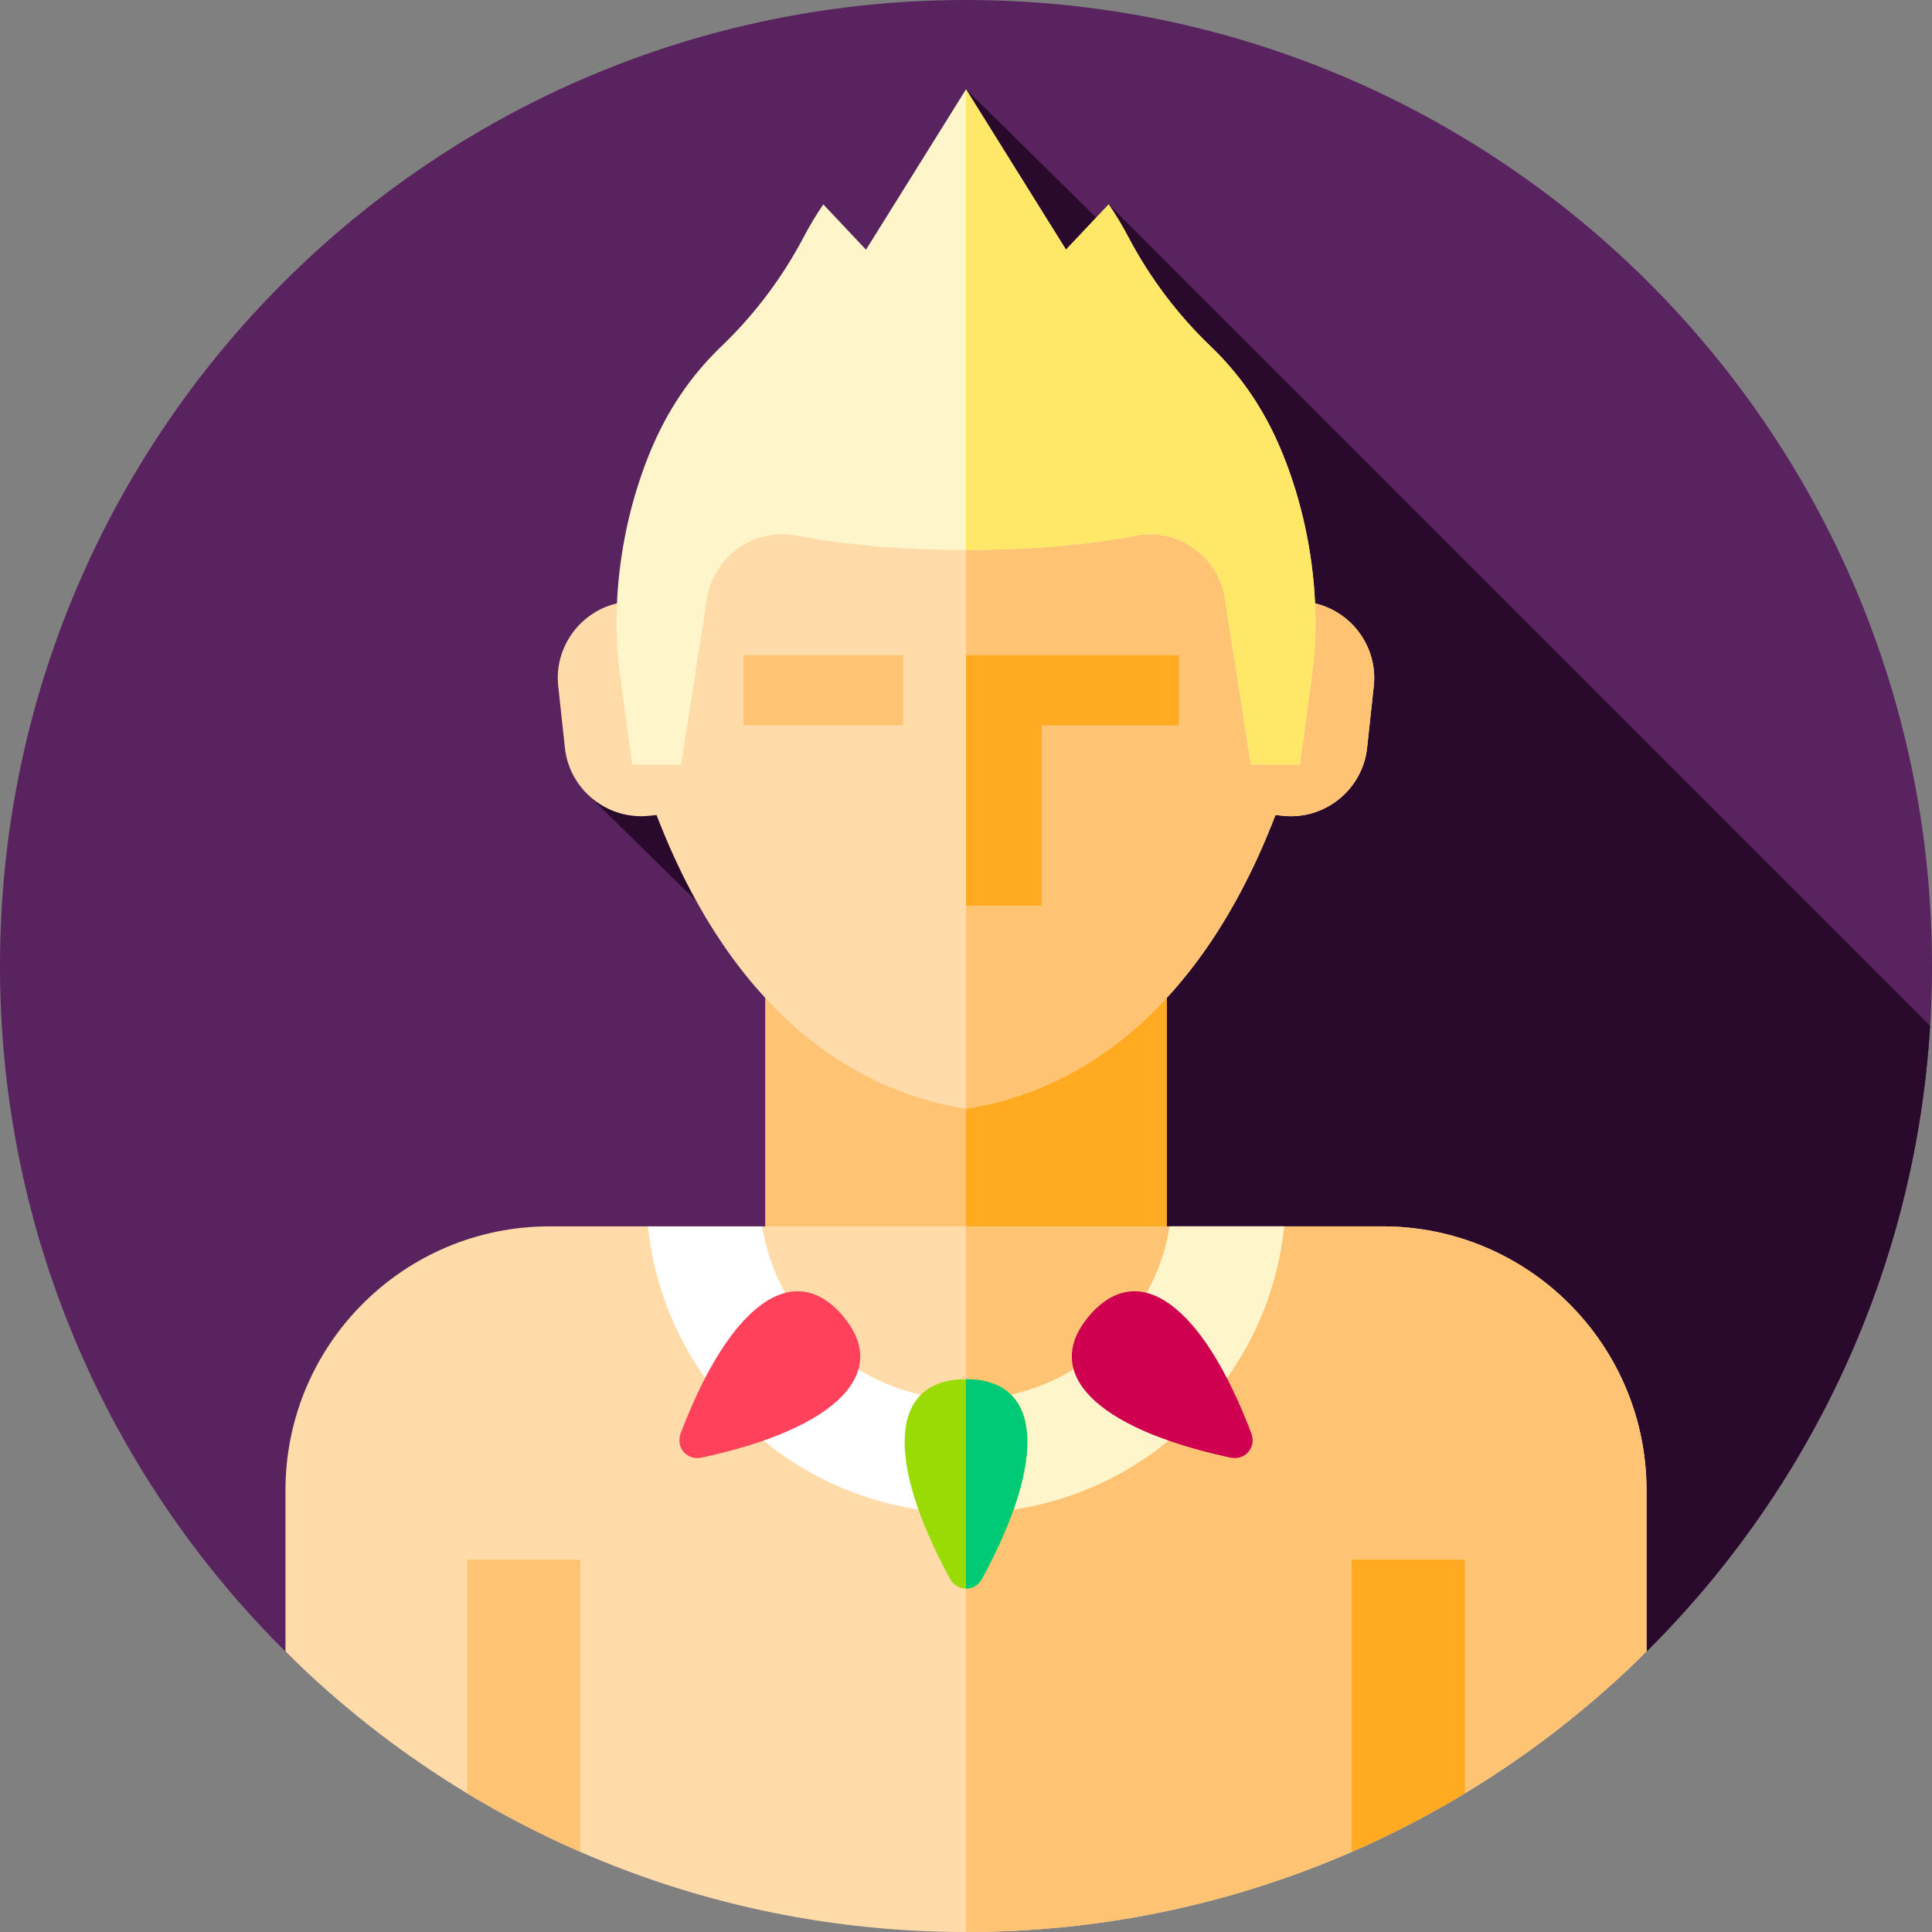<svg id="Capa_1" enable-background="new 0 0 512 512" height="512" viewBox="0 0 512 512" width="512" xmlns="http://www.w3.org/2000/svg"><rect x="0" y="0" width="512" height="512" fill="#808080" stroke="none"/><path id="XMLID_3020_" d="m0 256c0-141.385 114.615-256 256-256s256 114.615 256 256c0 70.692-28.654 134.692-74.981 181.019s-110.327 20.824-181.019 20.824c-70.356 0-134.083 25.775-180.357-20.163-46.716-46.378-75.643-110.651-75.643-181.68z" fill="#58235e"/><path id="XMLID_870_" d="m256 457.843c70.692 0 134.692 25.503 181.019-20.824 42.837-42.837 70.543-100.79 74.478-165.166l-217.686-217.686-3.304 3.506-34.507-34.006-100.362 186.745 28.903 28.383s30.014.894 36.376 7.788l22.977 119.524-168.244 71.563c.609.605 1.23 1.197 1.846 1.794 46.115 43.468 109.082 18.379 178.504 18.379z" fill="#290a2d"/><path id="XMLID_1384_" d="m202.786 250.787h106.427v112.88h-106.427z" fill="#ffc473"/><path id="XMLID_1383_" d="m256 250.787h53.213v112.88h-53.213z" fill="#ffaa20"/><path id="XMLID_1381_" d="m347.618 159.71c-3.826-56.31-51.848-88.27-91.618-88.27s-87.792 31.959-91.618 88.27c-10.291 1.928-17.594 11.545-16.449 22.12l1.772 16.362c1.202 11.101 11.268 19.199 22.368 17.997l1.912-.207c22.723 59.149 59.393 74.378 82.015 77.837 22.621-3.46 59.291-18.688 82.015-77.837l1.912.207c11.101 1.202 21.166-6.896 22.368-17.997l1.772-16.362c1.145-10.575-6.158-20.193-16.449-22.12z" fill="#ffdba9"/><path id="XMLID_1380_" d="m364.065 181.83-1.772 16.366c-1.203 11.098-11.265 19.192-22.363 17.989l-1.912-.205c-22.726 59.152-59.395 74.381-82.019 77.841v-222.378c39.774 0 87.791 31.959 91.615 88.267 10.296 1.931 17.598 11.545 16.451 22.12z" fill="#ffc473"/><path id="XMLID_1468_" d="m338.564 117.117c-4.658-10.432-10.837-18.726-17.726-25.322-8.774-8.401-16.102-18.149-21.776-28.89-1.652-3.127-3.402-6.066-5.251-8.739l-11.311 12-26.5-42.5-26.5 42.5-11.31-12c-1.85 2.673-3.6 5.612-5.252 8.739-5.673 10.741-13.002 20.489-21.776 28.89-6.889 6.596-13.068 14.89-17.726 25.323-8.22 18.41-11.842 41.122-9.181 61.108l3.245 24.374h13l6.873-44c1.767-11.309 12.585-18.839 23.817-16.63 25.618 5.038 64.003 5.038 89.62 0 11.231-2.209 22.05 5.32 23.817 16.63l6.873 44h13l3.245-24.374c2.661-19.986-.961-42.699-9.181-61.109z" fill="#fff5ca"/><path id="XMLID_1466_" d="m347.75 178.23-3.25 24.37h-13l-6.87-44c-1.77-11.31-12.59-18.84-23.82-16.63-12.81 2.52-28.81 3.78-44.81 3.78v-122.08l26.5 42.5 11.31-12c1.85 2.67 3.6 5.61 5.25 8.74 5.68 10.74 13 20.48 21.78 28.88 6.89 6.6 13.07 14.9 17.72 25.33 8.22 18.41 11.85 41.12 9.19 61.11z" fill="#ffe767"/><path id="XMLID_1379_" d="m312.427 173.637h-56.427v66.357h20.046v-47.759h36.381z" fill="#ffaa20"/><path id="XMLID_1378_" d="m436.35 394.98v42.69c-46.27 45.94-109.99 74.33-180.35 74.33s-134.08-28.39-180.35-74.33v-42.69c0-38.65 31.33-69.98 69.98-69.98h220.74c38.65 0 69.98 31.33 69.98 69.98z" fill="#ffdba9"/><path id="XMLID_1374_" d="m436.35 394.98v42.69c-46.27 45.94-109.99 74.33-180.35 74.33v-187h110.37c21.46 0 40.66 9.65 53.48 24.86 10.3 12.18 16.5 27.93 16.5 45.12z" fill="#ffc473"/><path id="XMLID_1373_" d="m123.8 413.33v61.93c9.603 5.803 19.627 10.977 30 15.5v-77.43z" fill="#ffc473"/><path id="XMLID_1372_" d="m358.2 413.33v77.43c10.373-4.523 20.397-9.697 30-15.5v-61.93z" fill="#ffaa20"/><path id="XMLID_1371_" d="m197.046 173.637h42.287v18.599h-42.287z" fill="#ffc473"/><path id="XMLID_1664_" d="m256 400.954c43.761 0 79.879-33.34 84.293-75.954h-30.26c-4.221 26.021-26.839 45.954-54.034 45.954s-49.811-19.933-54.033-45.954h-30.26c4.415 42.613 40.533 75.954 84.294 75.954z" fill="#fff"/><path id="XMLID_2932_" d="m340.29 325c-4.41 42.61-40.53 75.95-84.29 75.95v-30c27.19 0 49.81-19.93 54.03-45.95z" fill="#fff5ca"/><path id="XMLID_1696_" d="m256 365.5c-19.795 0-21.873 20.415-4.276 52.829 1.933 3.561 6.619 3.561 8.552 0 17.597-32.414 15.519-52.829-4.276-52.829z" fill="#9adb05"/><path id="XMLID_538_" d="m260.28 418.33c-.97 1.78-2.62 2.67-4.28 2.67v-55.5c19.79 0 21.87 20.41 4.28 52.83z" fill="#00ca76"/><path id="XMLID_1714_" d="m223.272 348.618c-12.895-15.018-29.738-3.296-42.867 31.171-1.442 3.787 1.61 7.341 5.571 6.488 36.057-7.765 50.192-22.641 37.296-37.659z" fill="#ff415b"/><path id="XMLID_477_" d="m288.728 348.618c12.895-15.018 29.738-3.296 42.867 31.171 1.442 3.787-1.61 7.341-5.571 6.488-36.057-7.765-50.192-22.641-37.296-37.659z" fill="#cf0050"/></svg>